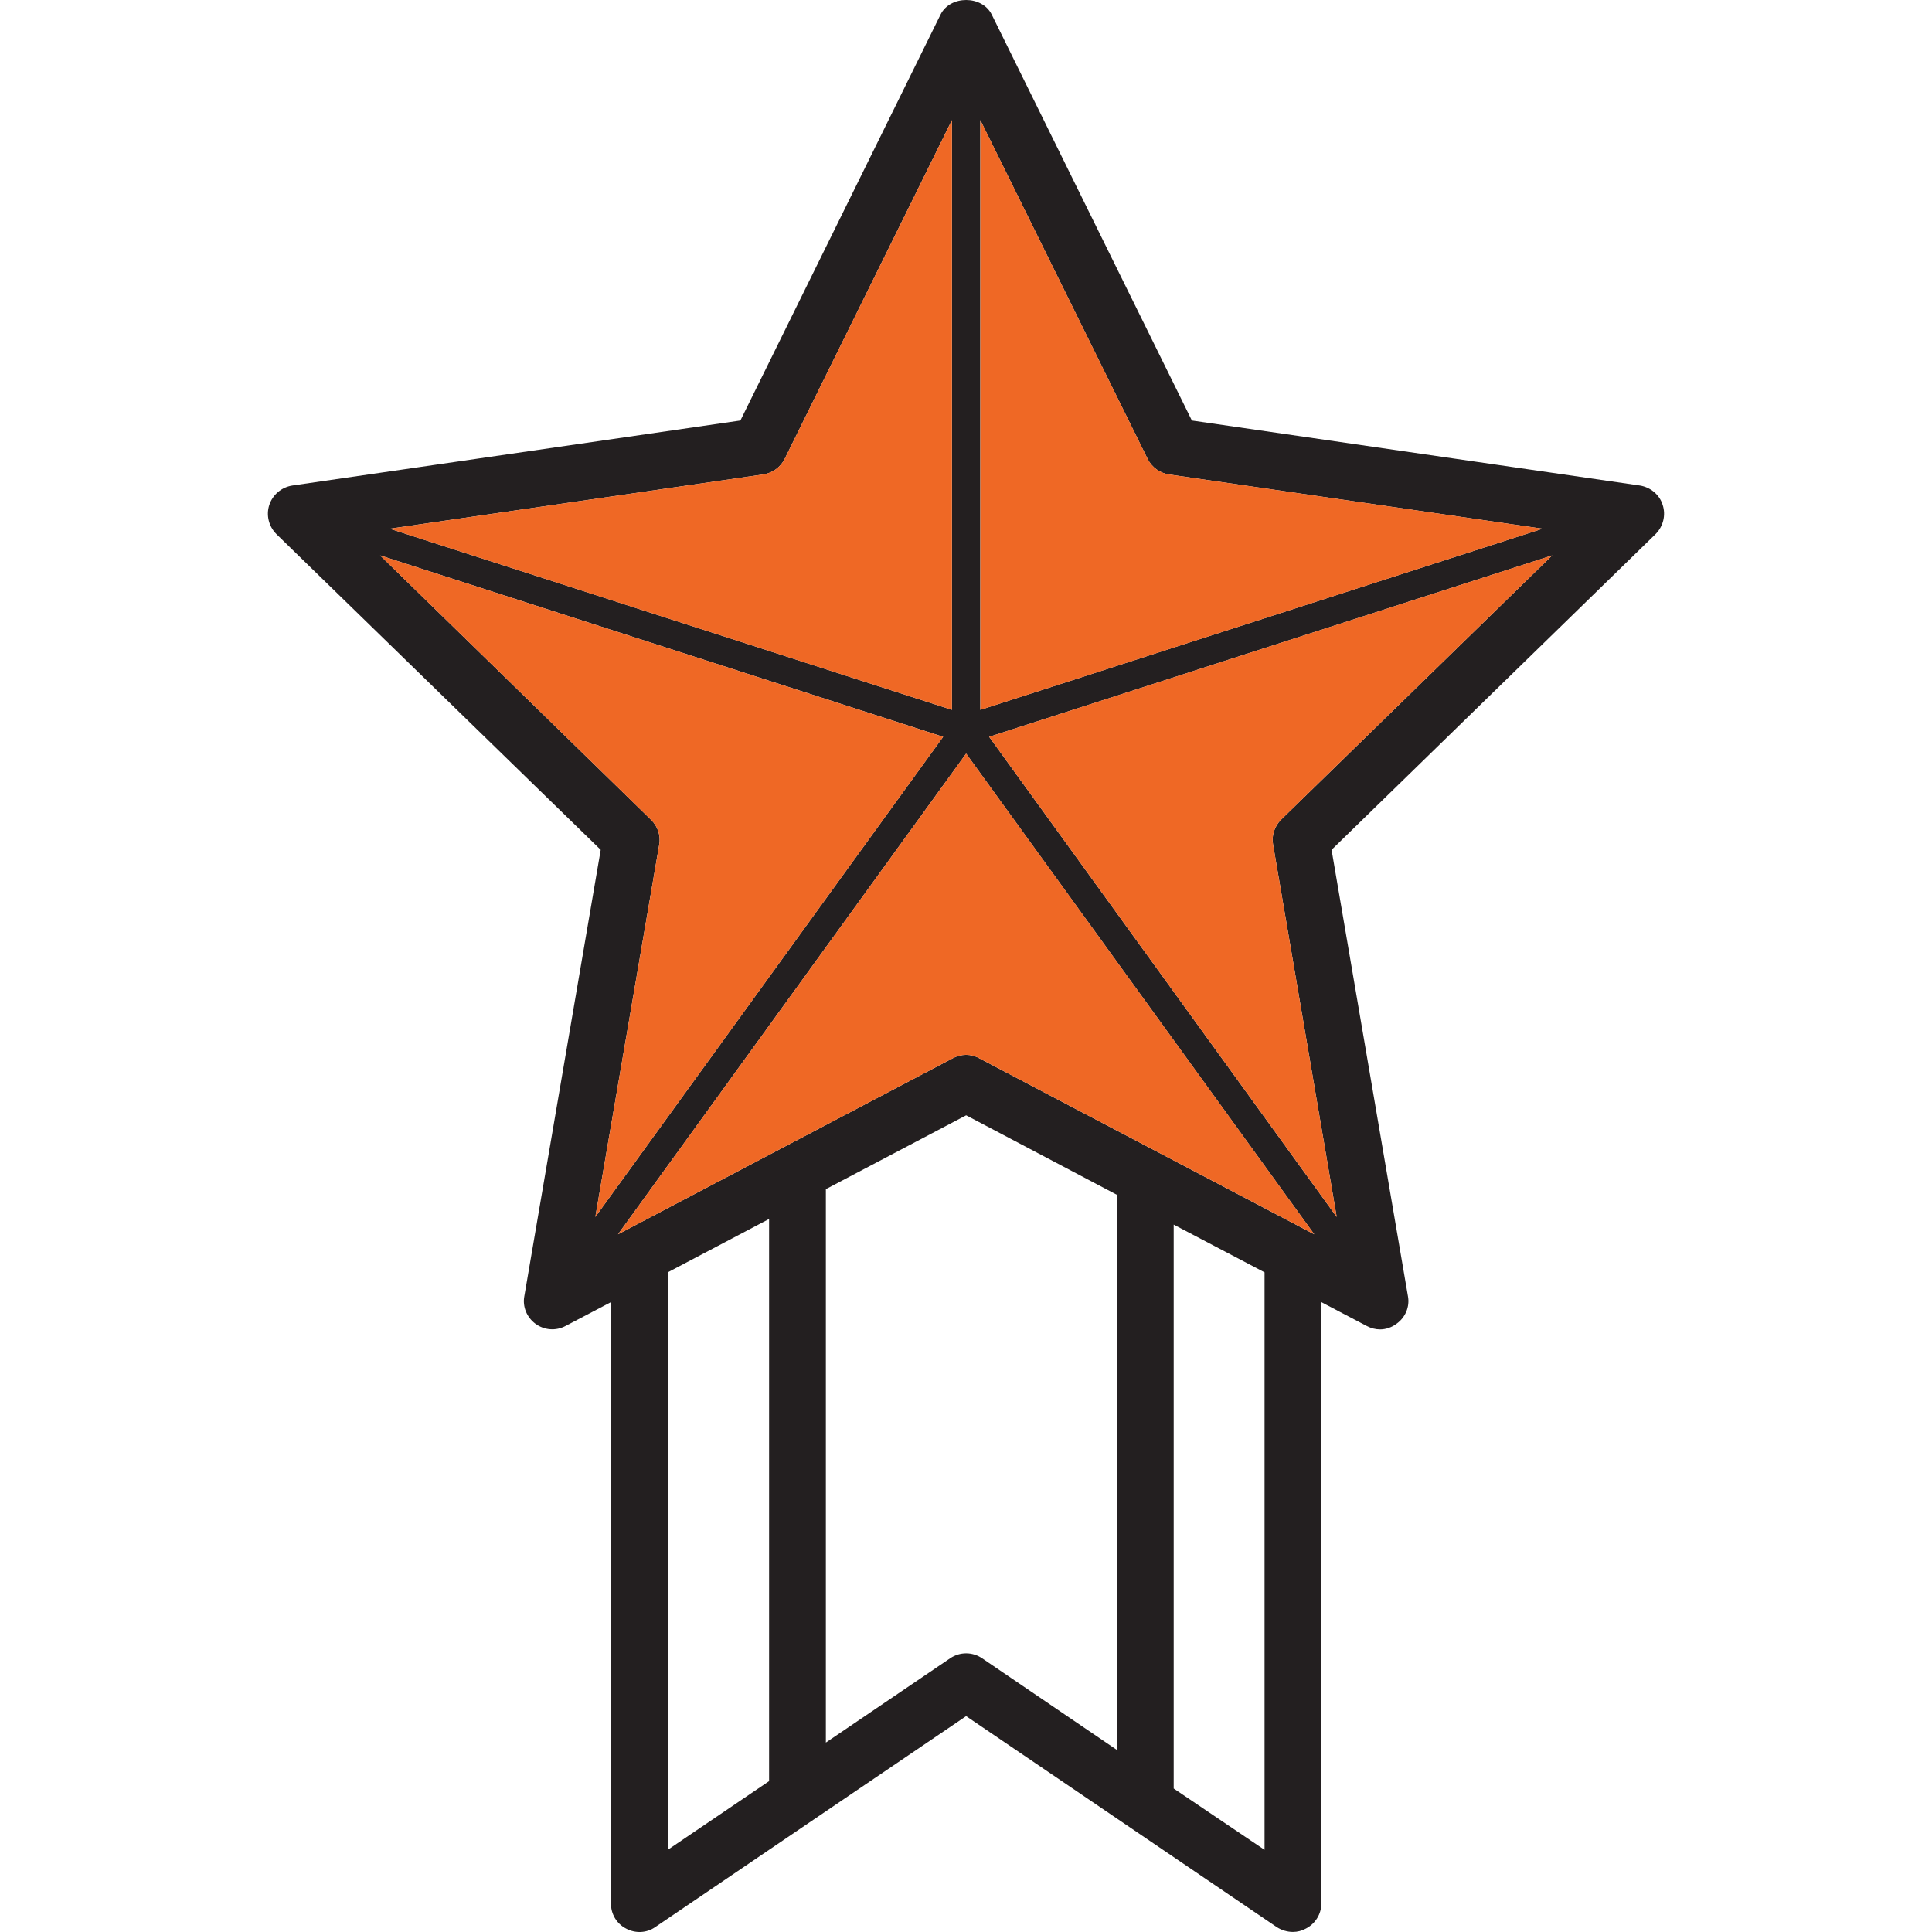 <?xml version="1.0" encoding="iso-8859-1"?>
<!-- Generator: Adobe Illustrator 24.0.3, SVG Export Plug-In . SVG Version: 6.00 Build 0)  -->
<svg version="1.1" xmlns="http://www.w3.org/2000/svg" xmlns:xlink="http://www.w3.org/1999/xlink" x="0px" y="0px"
	 viewBox="0 0 64 64" style="enable-background:new 0 0 64 64;" xml:space="preserve">
<g id="achievement-badge-18">
	<path style="fill:#231F20;" d="M55.077,16.724c-0.103-0.339-0.404-0.583-0.752-0.64L39.482,13.93L32.851,0.48
		c-0.32-0.64-1.373-0.64-1.693,0l-6.631,13.45L9.684,16.084c-0.357,0.056-0.649,0.301-0.762,0.64
		c-0.113,0.339-0.019,0.715,0.235,0.969l10.742,10.459l-2.53,14.786c-0.066,0.348,0.085,0.705,0.367,0.912
		c0.292,0.216,0.677,0.245,0.997,0.075l1.505-0.79v19.922c0,0.348,0.188,0.668,0.498,0.828c0.31,0.169,0.687,0.151,0.969-0.047
		l10.299-6.989l10.29,6.989c0.16,0.103,0.348,0.16,0.536,0.16c0.15,0,0.301-0.038,0.433-0.113c0.31-0.16,0.508-0.48,0.508-0.828
		V43.135l1.505,0.79c0.141,0.075,0.292,0.113,0.442,0.113c0.188,0,0.386-0.066,0.546-0.188c0.292-0.207,0.442-0.564,0.376-0.912
		l-2.53-14.786l10.732-10.459C55.096,17.439,55.19,17.062,55.077,16.724z M32.475,3.979l5.54,11.221
		c0.141,0.282,0.405,0.47,0.705,0.517l12.378,1.797l-18.624,6.001V3.979z M25.279,15.717c0.31-0.047,0.574-0.235,0.715-0.517
		l5.54-11.221v19.536l-18.624-6.001L25.279,15.717z M19.721,40.314l2.116-12.331c0.056-0.301-0.047-0.611-0.273-0.828l-8.973-8.757
		l18.652,6.01L19.721,40.314z M25.477,59.003l-3.358,2.276V42.148l3.358-1.768V59.003z M36.999,57.969l-4.468-3.038
		c-0.32-0.216-0.734-0.216-1.053,0l-4.12,2.794V39.392l4.647-2.446l4.995,2.634V57.969z M41.89,61.279l-3.01-2.032v-18.68l3.01,1.58
		V61.279z M32.437,35.056c-0.132-0.075-0.282-0.113-0.433-0.113c-0.151,0-0.301,0.038-0.442,0.113l-11.09,5.832l11.532-15.924
		l11.532,15.924L32.437,35.056z M42.436,27.155c-0.216,0.216-0.32,0.527-0.263,0.828l2.107,12.331L32.767,24.408l18.652-6.01
		L42.436,27.155z"/>
	<path style="fill:#EF6825;" d="M31.534,3.979v19.536l-18.624-6.001l12.369-1.797c0.31-0.047,0.574-0.235,0.715-0.517L31.534,3.979z
		 M42.436,27.155l8.983-8.757l-18.652,6.01l11.513,15.905l-2.107-12.331C42.116,27.682,42.22,27.371,42.436,27.155z M32.005,24.963
		L20.473,40.887l11.09-5.832c0.141-0.075,0.292-0.113,0.442-0.113c0.15,0,0.301,0.038,0.433,0.113l11.099,5.832L32.005,24.963z
		 M38.721,15.717c-0.301-0.047-0.564-0.235-0.705-0.517l-5.54-11.221v19.536l18.624-6.001L38.721,15.717z M19.721,40.314
		l11.522-15.905l-18.652-6.01l8.973,8.757c0.226,0.216,0.329,0.527,0.273,0.828L19.721,40.314z"/>
</g>
<g id="Layer_1">
</g>
</svg>
